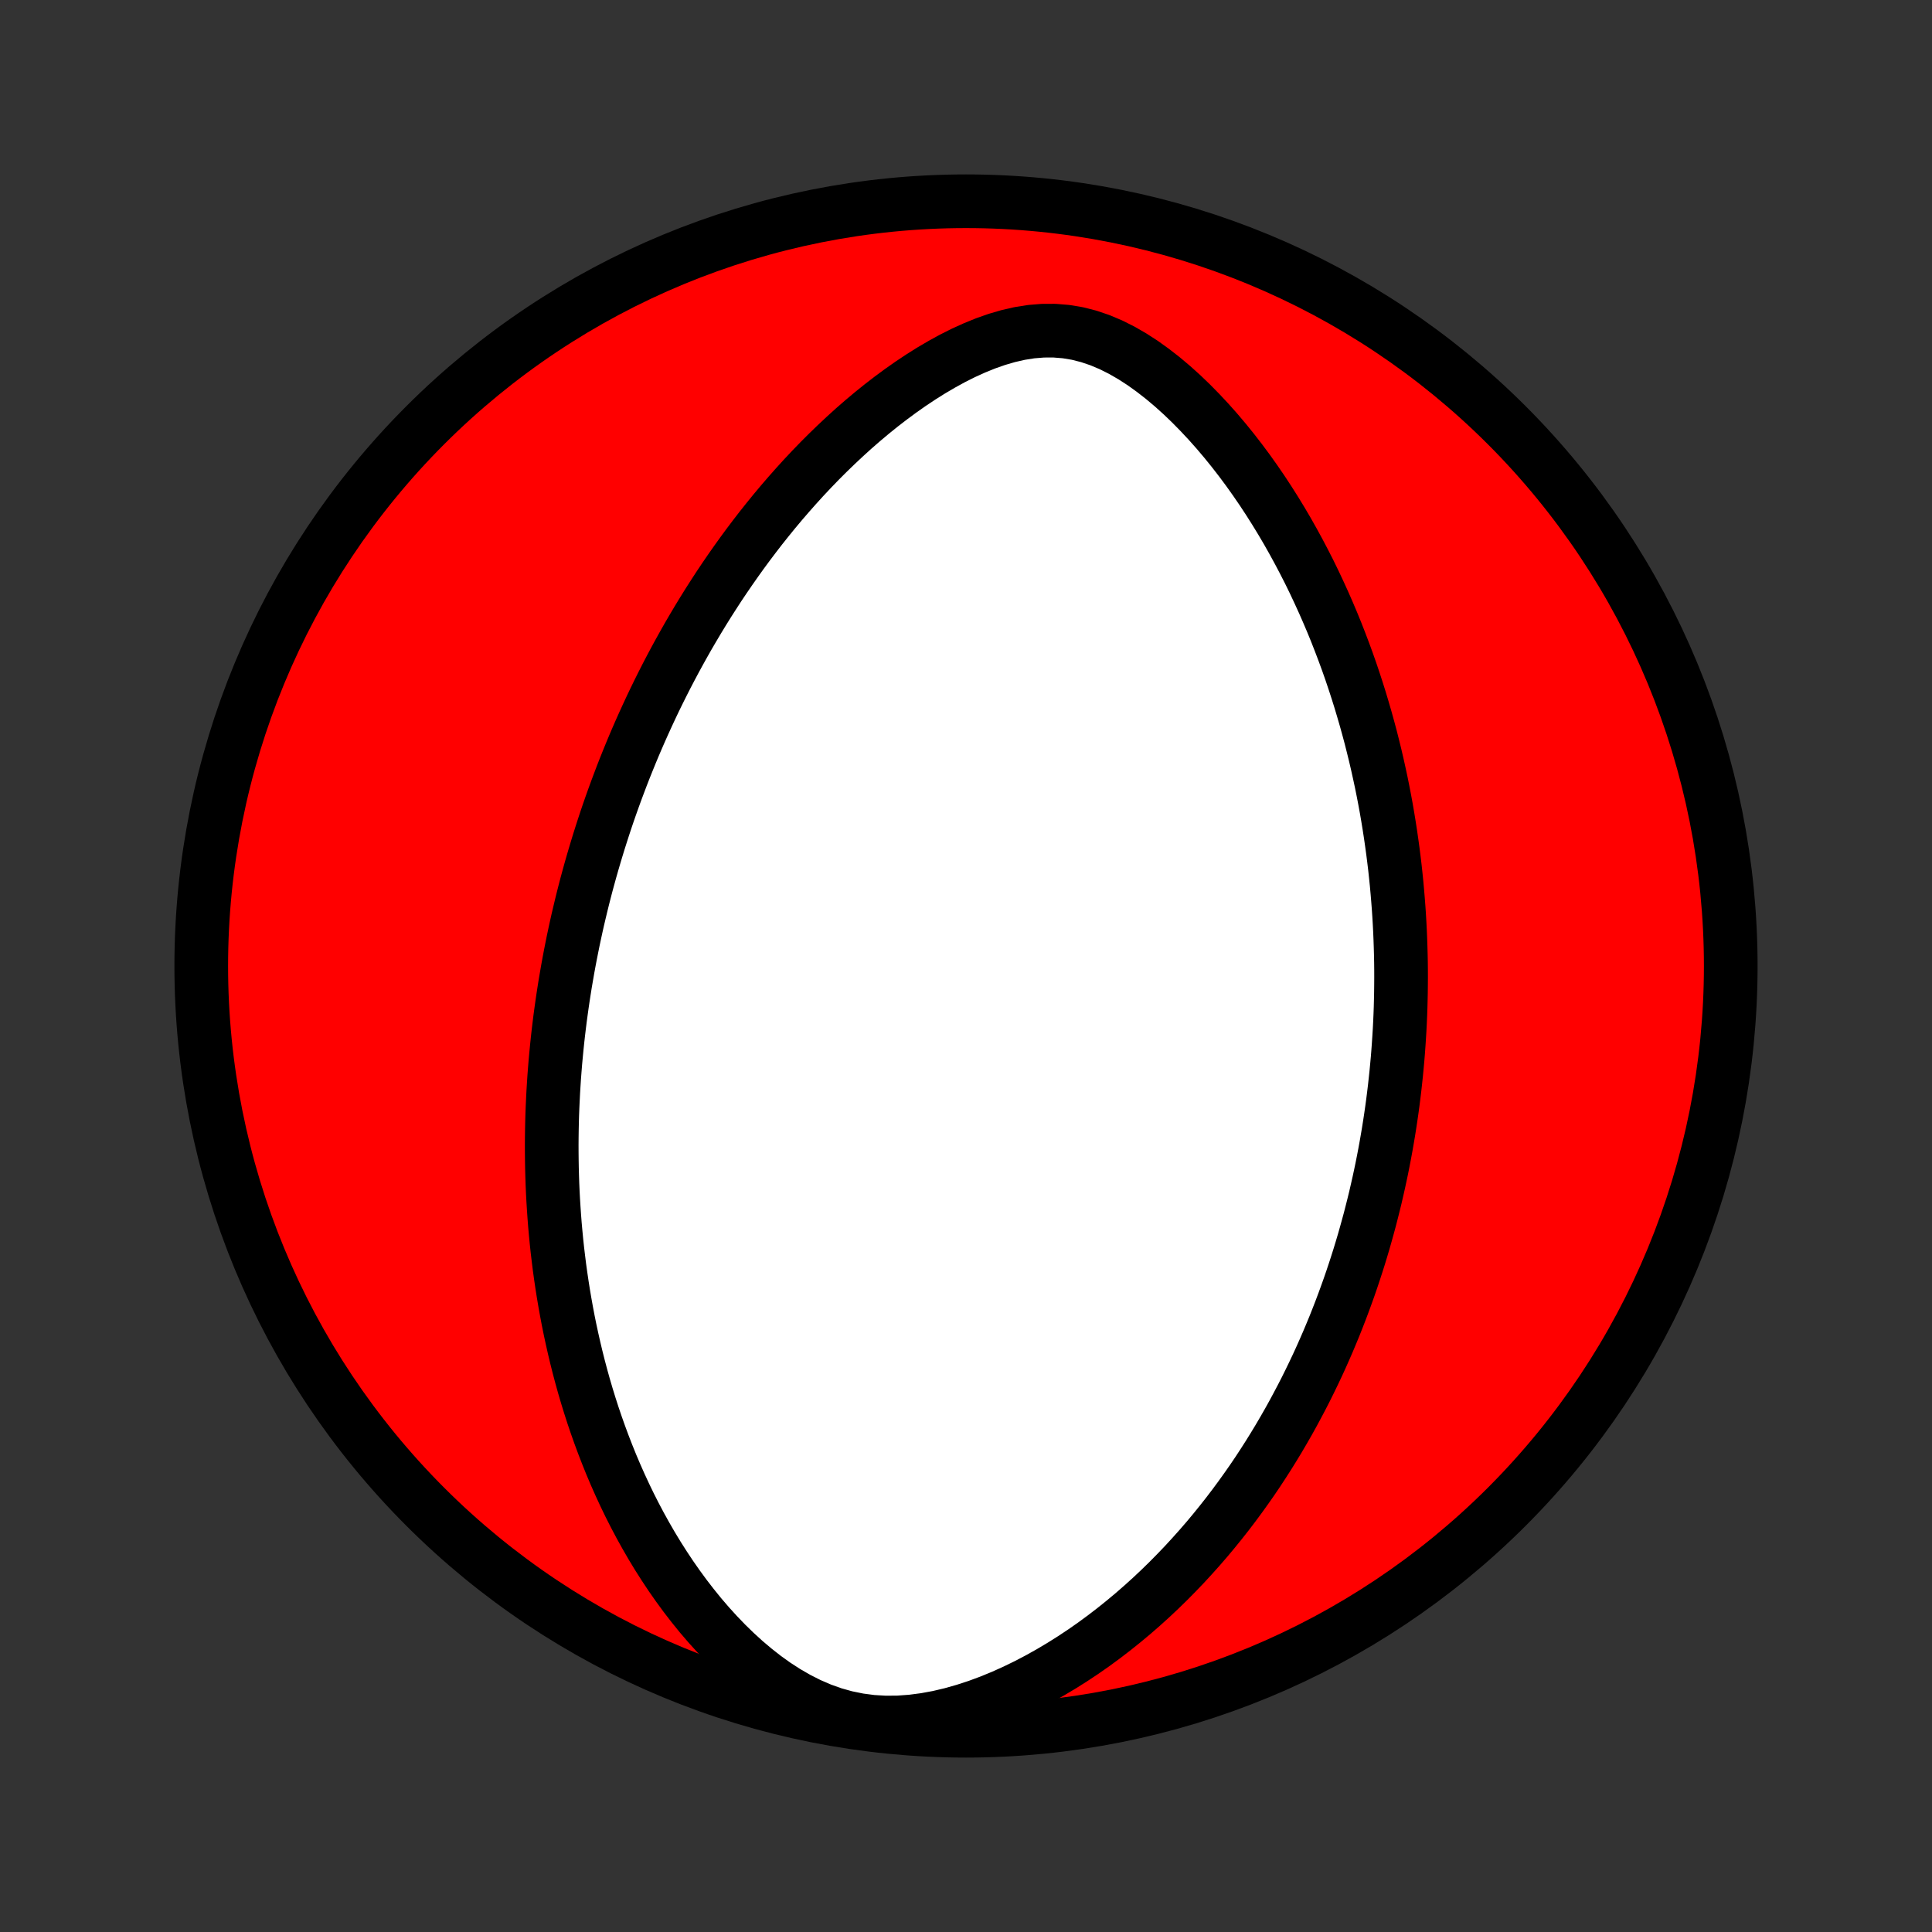 <?xml version="1.0" encoding="utf-8" standalone="no"?>
<!DOCTYPE svg PUBLIC "-//W3C//DTD SVG 1.1//EN"
  "http://www.w3.org/Graphics/SVG/1.1/DTD/svg11.dtd">
<!-- Created with matplotlib (http://matplotlib.org/) -->
<svg height="72pt" version="1.1" viewBox="0 0 72 72" width="72pt" xmlns="http://www.w3.org/2000/svg" xmlns:xlink="http://www.w3.org/1999/xlink">
 <rect x="0" y="0" width="72" height="72" fill="#333333" stroke="none"/>
 <defs>
  <style type="text/css">
*{stroke-linecap:butt;stroke-linejoin:round;}
  </style>
 </defs>
 <g id="figure_1">
  <g id="patch_1">
   <path d="
M0 72
L72 72
L72 0
L0 0
z
" style="fill:none;"/>
  </g>
  <g id="axes_1">
   <g id="PatchCollection_1">
    <defs>
     <path d="
M36 -7.5
C43.558 -7.5 50.808 -10.503 56.153 -15.848
C61.497 -21.192 64.5 -28.442 64.5 -36
C64.5 -43.558 61.497 -50.808 56.153 -56.153
C50.808 -61.497 43.558 -64.5 36 -64.5
C28.442 -64.5 21.192 -61.497 15.848 -56.153
C10.503 -50.808 7.5 -43.558 7.5 -36
C7.5 -28.442 10.503 -21.192 15.848 -15.848
C21.192 -10.503 28.442 -7.5 36 -7.5
z
" id="C0_0_a811fe30f3"/>
     <path d="
M21.157 -35.881
L21.205 -36.144
L21.255 -36.407
L21.307 -36.67
L21.36 -36.933
L21.416 -37.196
L21.473 -37.459
L21.532 -37.722
L21.594 -37.985
L21.657 -38.248
L21.722 -38.512
L21.789 -38.775
L21.858 -39.04
L21.93 -39.304
L22.003 -39.569
L22.079 -39.835
L22.157 -40.101
L22.237 -40.368
L22.319 -40.636
L22.404 -40.904
L22.491 -41.174
L22.58 -41.444
L22.672 -41.715
L22.767 -41.987
L22.864 -42.26
L22.964 -42.534
L23.067 -42.809
L23.172 -43.086
L23.28 -43.363
L23.392 -43.642
L23.506 -43.922
L23.623 -44.203
L23.744 -44.486
L23.868 -44.77
L23.996 -45.056
L24.127 -45.343
L24.261 -45.631
L24.399 -45.921
L24.541 -46.212
L24.687 -46.505
L24.837 -46.8
L24.991 -47.095
L25.149 -47.393
L25.312 -47.692
L25.479 -47.992
L25.65 -48.294
L25.827 -48.597
L26.008 -48.902
L26.194 -49.208
L26.385 -49.515
L26.582 -49.823
L26.783 -50.133
L26.991 -50.444
L27.204 -50.755
L27.423 -51.068
L27.647 -51.381
L27.878 -51.695
L28.115 -52.009
L28.358 -52.324
L28.608 -52.638
L28.864 -52.953
L29.127 -53.267
L29.397 -53.58
L29.674 -53.893
L29.957 -54.204
L30.248 -54.514
L30.546 -54.822
L30.852 -55.128
L31.165 -55.431
L31.485 -55.731
L31.812 -56.028
L32.147 -56.32
L32.49 -56.608
L32.84 -56.89
L33.198 -57.166
L33.562 -57.435
L33.935 -57.697
L34.314 -57.949
L34.7 -58.192
L35.094 -58.423
L35.493 -58.642
L35.899 -58.846
L36.311 -59.033
L36.728 -59.203
L37.15 -59.351
L37.575 -59.475
L38.004 -59.573
L38.435 -59.641
L38.867 -59.676
L39.298 -59.677
L39.728 -59.642
L40.154 -59.571
L40.577 -59.463
L40.993 -59.322
L41.403 -59.149
L41.806 -58.947
L42.201 -58.719
L42.588 -58.469
L42.965 -58.198
L43.334 -57.911
L43.693 -57.609
L44.044 -57.293
L44.384 -56.967
L44.715 -56.63
L45.037 -56.286
L45.35 -55.934
L45.653 -55.576
L45.947 -55.213
L46.231 -54.846
L46.507 -54.475
L46.773 -54.101
L47.031 -53.725
L47.28 -53.346
L47.52 -52.967
L47.752 -52.587
L47.976 -52.206
L48.191 -51.825
L48.399 -51.444
L48.599 -51.064
L48.792 -50.685
L48.977 -50.306
L49.154 -49.929
L49.325 -49.554
L49.489 -49.18
L49.647 -48.808
L49.798 -48.438
L49.942 -48.07
L50.081 -47.704
L50.214 -47.341
L50.341 -46.98
L50.462 -46.621
L50.578 -46.265
L50.689 -45.911
L50.794 -45.56
L50.895 -45.212
L50.991 -44.866
L51.083 -44.523
L51.169 -44.182
L51.252 -43.844
L51.33 -43.509
L51.404 -43.176
L51.475 -42.846
L51.541 -42.519
L51.604 -42.193
L51.663 -41.871
L51.718 -41.551
L51.77 -41.233
L51.819 -40.917
L51.864 -40.604
L51.907 -40.293
L51.946 -39.985
L51.983 -39.678
L52.016 -39.374
L52.047 -39.071
L52.074 -38.771
L52.099 -38.472
L52.122 -38.175
L52.142 -37.88
L52.159 -37.587
L52.174 -37.296
L52.186 -37.006
L52.196 -36.717
L52.204 -36.43
L52.21 -36.145
L52.213 -35.861
L52.214 -35.578
L52.212 -35.296
L52.209 -35.016
L52.203 -34.736
L52.196 -34.458
L52.186 -34.18
L52.174 -33.904
L52.16 -33.628
L52.143 -33.353
L52.125 -33.079
L52.105 -32.805
L52.083 -32.532
L52.058 -32.26
L52.032 -31.988
L52.003 -31.716
L51.973 -31.445
L51.94 -31.173
L51.906 -30.903
L51.869 -30.632
L51.83 -30.361
L51.789 -30.091
L51.746 -29.82
L51.7 -29.549
L51.653 -29.278
L51.603 -29.007
L51.551 -28.736
L51.497 -28.464
L51.44 -28.192
L51.381 -27.92
L51.319 -27.647
L51.256 -27.373
L51.189 -27.099
L51.12 -26.825
L51.049 -26.549
L50.974 -26.273
L50.897 -25.996
L50.818 -25.718
L50.735 -25.439
L50.65 -25.16
L50.561 -24.879
L50.469 -24.597
L50.375 -24.315
L50.277 -24.031
L50.175 -23.746
L50.07 -23.459
L49.962 -23.172
L49.85 -22.883
L49.735 -22.593
L49.615 -22.302
L49.492 -22.009
L49.364 -21.715
L49.233 -21.42
L49.097 -21.123
L48.956 -20.825
L48.811 -20.526
L48.662 -20.225
L48.507 -19.923
L48.347 -19.62
L48.183 -19.315
L48.013 -19.009
L47.837 -18.702
L47.656 -18.393
L47.469 -18.084
L47.276 -17.773
L47.077 -17.462
L46.872 -17.149
L46.66 -16.836
L46.441 -16.523
L46.215 -16.208
L45.983 -15.894
L45.743 -15.579
L45.495 -15.264
L45.24 -14.949
L44.977 -14.634
L44.706 -14.321
L44.426 -14.008
L44.139 -13.696
L43.842 -13.386
L43.537 -13.077
L43.222 -12.77
L42.899 -12.466
L42.566 -12.165
L42.224 -11.867
L41.873 -11.574
L41.511 -11.284
L41.14 -10.999
L40.76 -10.72
L40.369 -10.447
L39.968 -10.181
L39.558 -9.923
L39.138 -9.673
L38.709 -9.433
L38.27 -9.203
L37.822 -8.985
L37.365 -8.779
L36.9 -8.588
L36.427 -8.413
L35.947 -8.256
L35.461 -8.118
L34.97 -8.002
L34.475 -7.911
L33.978 -7.846
L33.481 -7.81
L32.985 -7.806
L32.493 -7.835
L32.007 -7.899
L31.529 -7.996
L31.06 -8.127
L30.602 -8.29
L30.157 -8.482
L29.724 -8.701
L29.304 -8.943
L28.897 -9.206
L28.504 -9.487
L28.124 -9.785
L27.757 -10.095
L27.403 -10.418
L27.061 -10.751
L26.732 -11.093
L26.415 -11.442
L26.11 -11.797
L25.817 -12.159
L25.535 -12.524
L25.264 -12.894
L25.004 -13.266
L24.755 -13.641
L24.515 -14.018
L24.286 -14.396
L24.067 -14.775
L23.857 -15.154
L23.656 -15.534
L23.464 -15.913
L23.281 -16.292
L23.106 -16.67
L22.939 -17.047
L22.78 -17.422
L22.629 -17.796
L22.485 -18.168
L22.348 -18.538
L22.218 -18.905
L22.094 -19.271
L21.977 -19.635
L21.866 -19.996
L21.761 -20.354
L21.662 -20.71
L21.568 -21.064
L21.48 -21.414
L21.397 -21.762
L21.319 -22.107
L21.245 -22.45
L21.176 -22.79
L21.112 -23.127
L21.052 -23.461
L20.996 -23.792
L20.944 -24.121
L20.896 -24.447
L20.851 -24.771
L20.811 -25.092
L20.773 -25.41
L20.739 -25.726
L20.709 -26.039
L20.681 -26.349
L20.657 -26.658
L20.636 -26.964
L20.617 -27.267
L20.601 -27.569
L20.588 -27.868
L20.578 -28.165
L20.57 -28.46
L20.565 -28.754
L20.562 -29.045
L20.561 -29.334
L20.563 -29.622
L20.567 -29.907
L20.573 -30.191
L20.581 -30.474
L20.592 -30.754
L20.605 -31.034
L20.619 -31.312
L20.636 -31.588
L20.654 -31.864
L20.675 -32.138
L20.697 -32.41
L20.722 -32.682
L20.748 -32.953
L20.776 -33.223
L20.806 -33.492
L20.838 -33.76
L20.871 -34.027
L20.907 -34.293
L20.944 -34.559
L20.983 -34.825
L21.024 -35.089
L21.066 -35.354
z
" id="C0_1_b1526984a9"/>
    </defs>
    <g clip-path="url(#p1bffca34e9)">
     <use style="fill:#ff0000;stroke:#000000;stroke-width:2.0;" x="0.0" xlink:href="#C0_0_a811fe30f3" y="72.0"/>
    </g>
    <g clip-path="url(#p1bffca34e9)">
     <use style="fill:#ffffff;stroke:#000000;stroke-width:2.0;" x="0.0" xlink:href="#C0_1_b1526984a9" y="72.0"/>
    </g>
   </g>
  </g>
 </g>
 <defs>
  <clipPath id="p1bffca34e9">
   <rect height="72.0" width="72.0" x="0.0" y="0.0"/>
  </clipPath>
 </defs>
</svg>
